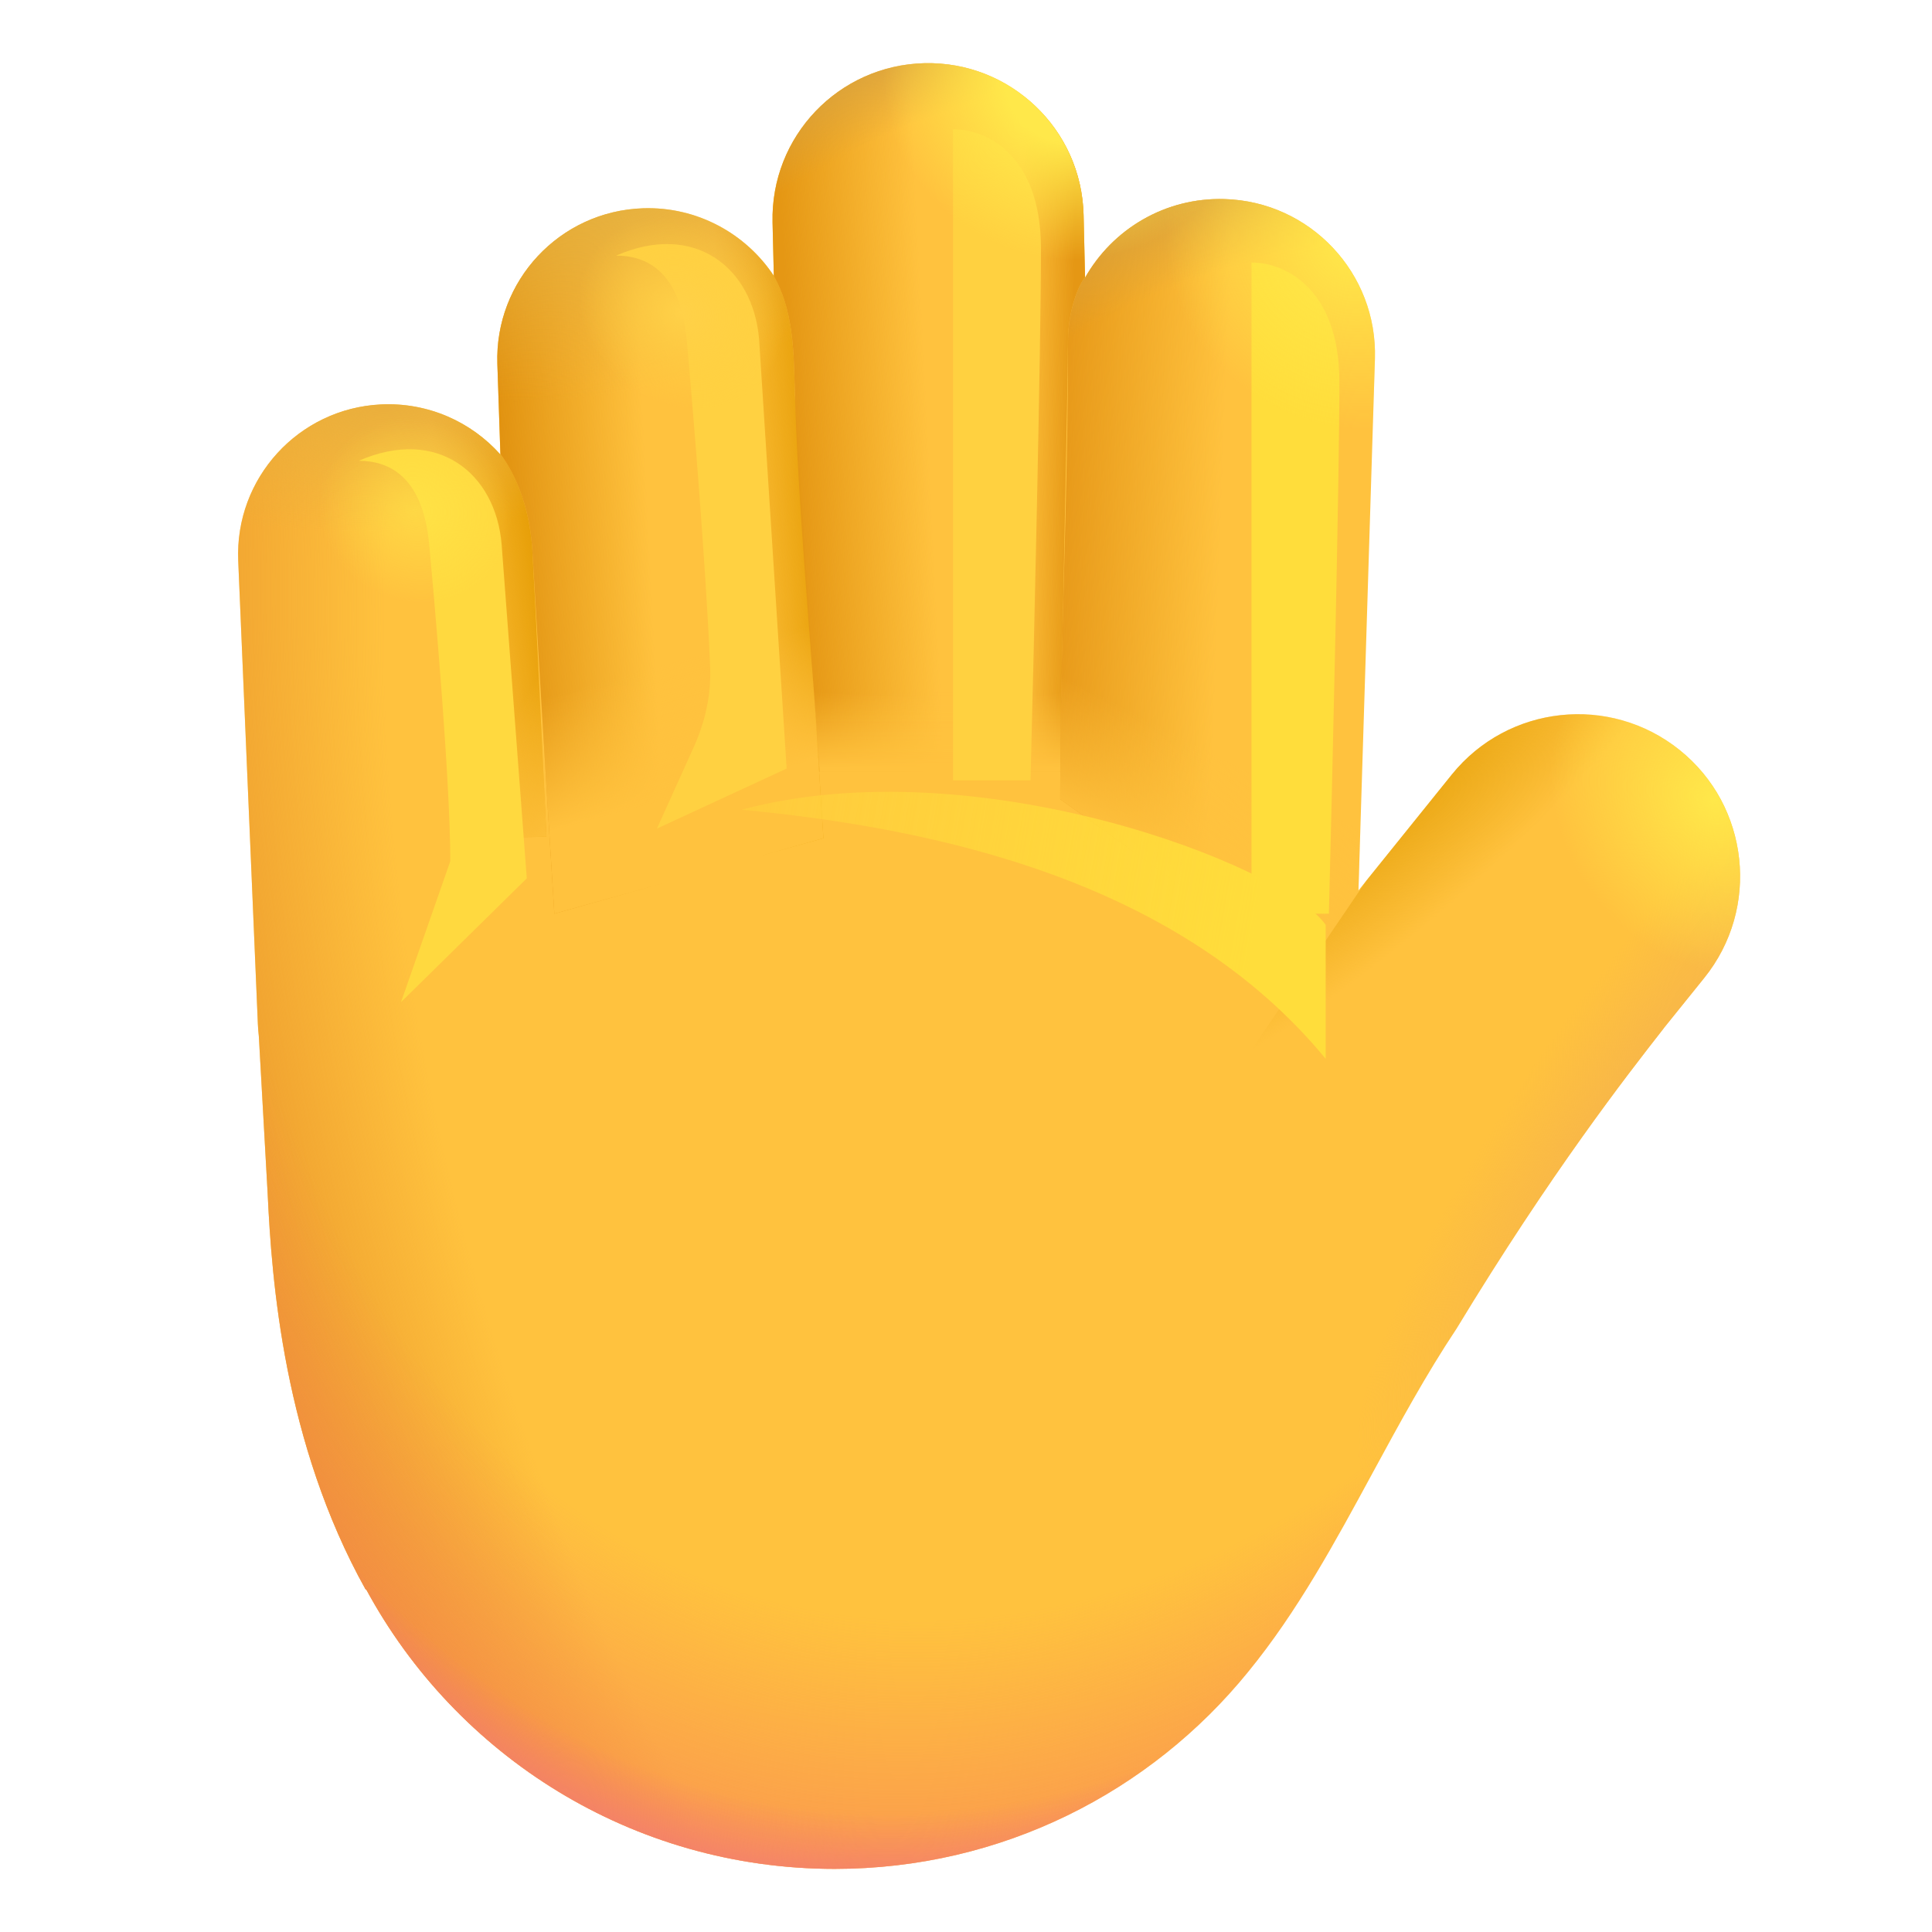 <svg viewBox="1 1 30 30" xmlns="http://www.w3.org/2000/svg">
<path d="M12.996 4.453C12.965 3.119 14.02 2.013 15.354 1.981C16.688 1.95 17.794 3.005 17.826 4.339L17.849 5.312C18.274 4.561 19.091 4.064 20.015 4.091C21.345 4.13 22.391 5.242 22.35 6.572L22.094 14.827L23.544 13.027C24.416 11.947 25.997 11.775 27.08 12.645C28.164 13.516 28.336 15.103 27.463 16.186L26.84 16.959L26.834 16.968C26.261 17.701 25.088 19.203 23.617 21.631C23.143 22.343 22.731 23.103 22.319 23.862C21.732 24.945 21.147 26.024 20.384 26.957C18.869 28.825 16.555 30.02 13.961 30.02C10.816 30.02 8.082 28.263 6.685 25.678L6.68 25.686C5.406 23.405 5.219 20.881 5.156 19.53L5.019 17.088C5.012 17.025 5.006 16.962 5.004 16.898L4.699 9.708C4.644 8.426 5.636 7.341 6.917 7.28C7.649 7.245 8.318 7.551 8.77 8.058L8.723 6.652C8.68 5.36 9.692 4.278 10.984 4.234C11.828 4.206 12.582 4.628 13.016 5.284L12.996 4.453Z" fill="#FFC23E"/>
<path d="M12.996 4.453C12.965 3.119 14.02 2.013 15.354 1.981C16.688 1.95 17.794 3.005 17.826 4.339L17.849 5.312C18.274 4.561 19.091 4.064 20.015 4.091C21.345 4.13 22.391 5.242 22.35 6.572L22.094 14.827L23.544 13.027C24.416 11.947 25.997 11.775 27.08 12.645C28.164 13.516 28.336 15.103 27.463 16.186L26.84 16.959L26.834 16.968C26.261 17.701 25.088 19.203 23.617 21.631C23.143 22.343 22.731 23.103 22.319 23.862C21.732 24.945 21.147 26.024 20.384 26.957C18.869 28.825 16.555 30.02 13.961 30.02C10.816 30.02 8.082 28.263 6.685 25.678L6.68 25.686C5.406 23.405 5.219 20.881 5.156 19.53L5.019 17.088C5.012 17.025 5.006 16.962 5.004 16.898L4.699 9.708C4.644 8.426 5.636 7.341 6.917 7.28C7.649 7.245 8.318 7.551 8.77 8.058L8.723 6.652C8.68 5.36 9.692 4.278 10.984 4.234C11.828 4.206 12.582 4.628 13.016 5.284L12.996 4.453Z" fill="url(#paint0_radial_20020_1463)"/>
<path d="M12.996 4.453C12.965 3.119 14.02 2.013 15.354 1.981C16.688 1.95 17.794 3.005 17.826 4.339L17.849 5.312C18.274 4.561 19.091 4.064 20.015 4.091C21.345 4.13 22.391 5.242 22.35 6.572L22.094 14.827L23.544 13.027C24.416 11.947 25.997 11.775 27.08 12.645C28.164 13.516 28.336 15.103 27.463 16.186L26.84 16.959L26.834 16.968C26.261 17.701 25.088 19.203 23.617 21.631C23.143 22.343 22.731 23.103 22.319 23.862C21.732 24.945 21.147 26.024 20.384 26.957C18.869 28.825 16.555 30.02 13.961 30.02C10.816 30.02 8.082 28.263 6.685 25.678L6.68 25.686C5.406 23.405 5.219 20.881 5.156 19.53L5.019 17.088C5.012 17.025 5.006 16.962 5.004 16.898L4.699 9.708C4.644 8.426 5.636 7.341 6.917 7.28C7.649 7.245 8.318 7.551 8.77 8.058L8.723 6.652C8.68 5.36 9.692 4.278 10.984 4.234C11.828 4.206 12.582 4.628 13.016 5.284L12.996 4.453Z" fill="url(#paint1_radial_20020_1463)"/>
<path d="M12.996 4.453C12.965 3.119 14.02 2.013 15.354 1.981C16.688 1.95 17.794 3.005 17.826 4.339L17.849 5.312C18.274 4.561 19.091 4.064 20.015 4.091C21.345 4.13 22.391 5.242 22.35 6.572L22.094 14.827L23.544 13.027C24.416 11.947 25.997 11.775 27.08 12.645C28.164 13.516 28.336 15.103 27.463 16.186L26.84 16.959L26.834 16.968C26.261 17.701 25.088 19.203 23.617 21.631C23.143 22.343 22.731 23.103 22.319 23.862C21.732 24.945 21.147 26.024 20.384 26.957C18.869 28.825 16.555 30.02 13.961 30.02C10.816 30.02 8.082 28.263 6.685 25.678L6.68 25.686C5.406 23.405 5.219 20.881 5.156 19.53L5.019 17.088C5.012 17.025 5.006 16.962 5.004 16.898L4.699 9.708C4.644 8.426 5.636 7.341 6.917 7.28C7.649 7.245 8.318 7.551 8.77 8.058L8.723 6.652C8.68 5.36 9.692 4.278 10.984 4.234C11.828 4.206 12.582 4.628 13.016 5.284L12.996 4.453Z" fill="url(#paint2_radial_20020_1463)"/>
<path d="M12.996 4.453C12.965 3.119 14.02 2.013 15.354 1.981C16.688 1.95 17.794 3.005 17.826 4.339L17.849 5.312C18.274 4.561 19.091 4.064 20.015 4.091C21.345 4.13 22.391 5.242 22.35 6.572L22.094 14.827L23.544 13.027C24.416 11.947 25.997 11.775 27.08 12.645C28.164 13.516 28.336 15.103 27.463 16.186L26.84 16.959L26.834 16.968C26.261 17.701 25.088 19.203 23.617 21.631C23.143 22.343 22.731 23.103 22.319 23.862C21.732 24.945 21.147 26.024 20.384 26.957C18.869 28.825 16.555 30.02 13.961 30.02C10.816 30.02 8.082 28.263 6.685 25.678L6.68 25.686C5.406 23.405 5.219 20.881 5.156 19.53L5.019 17.088C5.012 17.025 5.006 16.962 5.004 16.898L4.699 9.708C4.644 8.426 5.636 7.341 6.917 7.28C7.649 7.245 8.318 7.551 8.77 8.058L8.723 6.652C8.68 5.36 9.692 4.278 10.984 4.234C11.828 4.206 12.582 4.628 13.016 5.284L12.996 4.453Z" fill="url(#paint3_radial_20020_1463)"/>
<path d="M4.886 14.129L4.699 9.708C4.644 8.426 5.636 7.341 6.917 7.28C7.649 7.245 8.318 7.551 8.77 8.058L8.77 8.049C8.949 8.286 9.222 8.793 9.266 9.545C9.322 10.514 9.435 12.912 9.485 13.991L4.886 14.129Z" fill="url(#paint4_linear_20020_1463)"/>
<path d="M4.886 14.129L4.699 9.708C4.644 8.426 5.636 7.341 6.917 7.28C7.649 7.245 8.318 7.551 8.77 8.058L8.77 8.049C8.949 8.286 9.222 8.793 9.266 9.545C9.322 10.514 9.435 12.912 9.485 13.991L4.886 14.129Z" fill="url(#paint5_linear_20020_1463)"/>
<path d="M4.886 14.129L4.699 9.708C4.644 8.426 5.636 7.341 6.917 7.28C7.649 7.245 8.318 7.551 8.77 8.058L8.77 8.049C8.949 8.286 9.222 8.793 9.266 9.545C9.322 10.514 9.435 12.912 9.485 13.991L4.886 14.129Z" fill="url(#paint6_radial_20020_1463)"/>
<g filter="url(#filter0_f_20020_1463)">
<path d="M7.664 9.452C7.564 8.381 7.024 8.155 6.571 8.155C7.789 7.623 8.696 8.342 8.789 9.452L9.18 14.639L7.227 16.561L7.992 14.373C7.992 13.144 7.758 10.452 7.664 9.452Z" fill="#FFD93F"/>
</g>
<path d="M8.77 8.049C8.949 8.286 9.222 8.793 9.266 9.545C9.301 10.145 9.497 13.468 9.608 15.188L13.786 14.016L13.343 7.136C13.326 6.504 13.332 5.851 13.016 5.283C12.582 4.628 11.828 4.206 10.984 4.234C9.692 4.278 8.68 5.36 8.723 6.652L8.77 8.049Z" fill="url(#paint7_linear_20020_1463)"/>
<path d="M8.77 8.049C8.949 8.286 9.222 8.793 9.266 9.545C9.301 10.145 9.497 13.468 9.608 15.188L13.786 14.016L13.343 7.136C13.326 6.504 13.332 5.851 13.016 5.283C12.582 4.628 11.828 4.206 10.984 4.234C9.692 4.278 8.68 5.36 8.723 6.652L8.77 8.049Z" fill="url(#paint8_linear_20020_1463)"/>
<path d="M8.77 8.049C8.949 8.286 9.222 8.793 9.266 9.545C9.301 10.145 9.497 13.468 9.608 15.188L13.786 14.016L13.343 7.136C13.326 6.504 13.332 5.851 13.016 5.283C12.582 4.628 11.828 4.206 10.984 4.234C9.692 4.278 8.68 5.36 8.723 6.652L8.77 8.049Z" fill="url(#paint9_linear_20020_1463)"/>
<path d="M8.77 8.049C8.949 8.286 9.222 8.793 9.266 9.545C9.301 10.145 9.497 13.468 9.608 15.188L13.786 14.016L13.343 7.136C13.326 6.504 13.332 5.851 13.016 5.283C12.582 4.628 11.828 4.206 10.984 4.234C9.692 4.278 8.68 5.36 8.723 6.652L8.77 8.049Z" fill="url(#paint10_radial_20020_1463)"/>
<g filter="url(#filter1_f_20020_1463)">
<path d="M11.662 6.266C11.562 5.195 11.021 4.969 10.568 4.969C11.787 4.437 12.693 5.156 12.787 6.266L13.215 12.934L11.201 13.866L11.777 12.591C11.952 12.203 12.044 11.783 12.027 11.358C11.966 9.831 11.742 7.124 11.662 6.266Z" fill="#FFD141"/>
</g>
<path d="M17.584 6.284C17.584 5.827 17.75 5.42 17.848 5.307L17.849 5.304L17.826 4.339C17.794 3.005 16.688 1.95 15.354 1.981C14.02 2.013 12.965 3.119 12.996 4.453L13.016 5.284C13.31 5.812 13.325 6.416 13.34 7.007C13.384 8.817 13.61 11.179 13.727 12.987C15.164 12.987 16.399 12.987 17.463 12.987C17.488 11.021 17.584 6.928 17.584 6.284Z" fill="url(#paint11_linear_20020_1463)"/>
<path d="M17.584 6.284C17.584 5.827 17.75 5.42 17.848 5.307L17.849 5.304L17.826 4.339C17.794 3.005 16.688 1.95 15.354 1.981C14.02 2.013 12.965 3.119 12.996 4.453L13.016 5.284C13.31 5.812 13.325 6.416 13.34 7.007C13.384 8.817 13.61 11.179 13.727 12.987C15.164 12.987 16.399 12.987 17.463 12.987C17.488 11.021 17.584 6.928 17.584 6.284Z" fill="url(#paint12_linear_20020_1463)"/>
<path d="M17.584 6.284C17.584 5.827 17.75 5.42 17.848 5.307L17.849 5.304L17.826 4.339C17.794 3.005 16.688 1.95 15.354 1.981C14.02 2.013 12.965 3.119 12.996 4.453L13.016 5.284C13.31 5.812 13.325 6.416 13.34 7.007C13.384 8.817 13.61 11.179 13.727 12.987C15.164 12.987 16.399 12.987 17.463 12.987C17.488 11.021 17.584 6.928 17.584 6.284Z" fill="url(#paint13_linear_20020_1463)"/>
<path d="M17.584 6.284C17.584 5.827 17.75 5.42 17.848 5.307L17.849 5.304L17.826 4.339C17.794 3.005 16.688 1.95 15.354 1.981C14.02 2.013 12.965 3.119 12.996 4.453L13.016 5.284C13.31 5.812 13.325 6.416 13.34 7.007C13.384 8.817 13.61 11.179 13.727 12.987C15.164 12.987 16.399 12.987 17.463 12.987C17.488 11.021 17.584 6.928 17.584 6.284Z" fill="url(#paint14_radial_20020_1463)"/>
<g filter="url(#filter2_f_20020_1463)">
<path d="M15.799 3.008V13.118H17.002C17.056 10.994 17.164 6.369 17.164 4.861C17.164 3.352 16.254 2.997 15.799 3.008Z" fill="#FFD140"/>
</g>
<path d="M17.848 5.307C17.75 5.42 17.584 5.827 17.584 6.284C17.584 8.89 17.463 10.804 17.463 13.41L22.094 16.726L22.094 14.825L22.35 6.572C22.391 5.241 21.345 4.13 20.015 4.091C19.091 4.064 18.274 4.561 17.849 5.312L17.849 5.305L17.848 5.307Z" fill="url(#paint15_linear_20020_1463)"/>
<path d="M17.848 5.307C17.75 5.42 17.584 5.827 17.584 6.284C17.584 8.89 17.463 10.804 17.463 13.41L22.094 16.726L22.094 14.825L22.35 6.572C22.391 5.241 21.345 4.13 20.015 4.091C19.091 4.064 18.274 4.561 17.849 5.312L17.849 5.305L17.848 5.307Z" fill="url(#paint16_linear_20020_1463)"/>
<path d="M17.848 5.307C17.75 5.42 17.584 5.827 17.584 6.284C17.584 8.89 17.463 10.804 17.463 13.41L22.094 16.726L22.094 14.825L22.35 6.572C22.391 5.241 21.345 4.13 20.015 4.091C19.091 4.064 18.274 4.561 17.849 5.312L17.849 5.305L17.848 5.307Z" fill="url(#paint17_radial_20020_1463)"/>
<g filter="url(#filter3_f_20020_1463)">
<path d="M20.433 5.078V15.188H21.635C21.689 13.064 21.798 8.44 21.798 6.931C21.798 5.423 20.888 5.067 20.433 5.078Z" fill="#FFDD3B"/>
</g>
<path d="M22.219 14.672L23.544 13.027C24.416 11.947 25.997 11.775 27.08 12.645C28.164 13.516 28.336 15.103 27.463 16.186L26.84 16.959L26.834 16.968C26.261 17.701 25.088 19.203 23.617 21.631C23.19 22.272 22.813 22.953 22.442 23.636C19.284 21.948 19.745 18.773 20.448 17.279L22.219 14.672Z" fill="url(#paint18_radial_20020_1463)"/>
<g filter="url(#filter4_f_20020_1463)">
<path d="M12.516 13.573C16.157 12.598 20.935 14.429 21.585 15.361V17.441C19.31 14.678 15.571 13.865 12.516 13.573Z" fill="url(#paint19_linear_20020_1463)"/>
</g>
<path d="M12.996 4.453C12.965 3.119 14.02 2.013 15.354 1.981C16.688 1.95 17.794 3.005 17.826 4.339L17.849 5.312C18.274 4.561 19.091 4.064 20.015 4.091C21.345 4.13 22.391 5.242 22.35 6.572L22.094 14.827L23.544 13.027C24.416 11.947 25.997 11.775 27.08 12.645C28.164 13.516 28.336 15.103 27.463 16.186L26.84 16.959L26.834 16.968C26.261 17.701 25.088 19.203 23.617 21.631C23.143 22.343 22.731 23.103 22.319 23.862C21.732 24.945 21.147 26.024 20.384 26.957C18.869 28.825 16.555 30.02 13.961 30.02C10.816 30.02 8.082 28.263 6.685 25.678L6.68 25.686C5.406 23.405 5.219 20.881 5.156 19.53L5.019 17.088C5.012 17.025 5.006 16.962 5.004 16.898L4.699 9.708C4.644 8.426 5.636 7.341 6.917 7.28C7.649 7.245 8.318 7.551 8.77 8.058L8.723 6.652C8.68 5.36 9.692 4.278 10.984 4.234C11.828 4.206 12.582 4.628 13.016 5.284L12.996 4.453Z" fill="url(#paint20_radial_20020_1463)"/>
<path d="M12.996 4.453C12.965 3.119 14.02 2.013 15.354 1.981C16.688 1.95 17.794 3.005 17.826 4.339L17.849 5.312C18.274 4.561 19.091 4.064 20.015 4.091C21.345 4.13 22.391 5.242 22.35 6.572L22.094 14.827L23.544 13.027C24.416 11.947 25.997 11.775 27.08 12.645C28.164 13.516 28.336 15.103 27.463 16.186L26.84 16.959L26.834 16.968C26.261 17.701 25.088 19.203 23.617 21.631C23.143 22.343 22.731 23.103 22.319 23.862C21.732 24.945 21.147 26.024 20.384 26.957C18.869 28.825 16.555 30.02 13.961 30.02C10.816 30.02 8.082 28.263 6.685 25.678L6.68 25.686C5.406 23.405 5.219 20.881 5.156 19.53L5.019 17.088C5.012 17.025 5.006 16.962 5.004 16.898L4.699 9.708C4.644 8.426 5.636 7.341 6.917 7.28C7.649 7.245 8.318 7.551 8.77 8.058L8.723 6.652C8.68 5.36 9.692 4.278 10.984 4.234C11.828 4.206 12.582 4.628 13.016 5.284L12.996 4.453Z" fill="url(#paint21_radial_20020_1463)"/>
<path d="M12.996 4.453C12.965 3.119 14.02 2.013 15.354 1.981C16.688 1.95 17.794 3.005 17.826 4.339L17.849 5.312C18.274 4.561 19.091 4.064 20.015 4.091C21.345 4.13 22.391 5.242 22.35 6.572L22.094 14.827L23.544 13.027C24.416 11.947 25.997 11.775 27.08 12.645C28.164 13.516 28.336 15.103 27.463 16.186L26.84 16.959L26.834 16.968C26.261 17.701 25.088 19.203 23.617 21.631C23.143 22.343 22.731 23.103 22.319 23.862C21.732 24.945 21.147 26.024 20.384 26.957C18.869 28.825 16.555 30.02 13.961 30.02C10.816 30.02 8.082 28.263 6.685 25.678L6.68 25.686C5.406 23.405 5.219 20.881 5.156 19.53L5.019 17.088C5.012 17.025 5.006 16.962 5.004 16.898L4.699 9.708C4.644 8.426 5.636 7.341 6.917 7.28C7.649 7.245 8.318 7.551 8.77 8.058L8.723 6.652C8.68 5.36 9.692 4.278 10.984 4.234C11.828 4.206 12.582 4.628 13.016 5.284L12.996 4.453Z" fill="url(#paint22_radial_20020_1463)"/>
<path d="M12.996 4.453C12.965 3.119 14.02 2.013 15.354 1.981C16.688 1.95 17.794 3.005 17.826 4.339L17.849 5.312C18.274 4.561 19.091 4.064 20.015 4.091C21.345 4.13 22.391 5.242 22.35 6.572L22.094 14.827L23.544 13.027C24.416 11.947 25.997 11.775 27.08 12.645C28.164 13.516 28.336 15.103 27.463 16.186L26.84 16.959L26.834 16.968C26.261 17.701 25.088 19.203 23.617 21.631C23.143 22.343 22.731 23.103 22.319 23.862C21.732 24.945 21.147 26.024 20.384 26.957C18.869 28.825 16.555 30.02 13.961 30.02C10.816 30.02 8.082 28.263 6.685 25.678L6.68 25.686C5.406 23.405 5.219 20.881 5.156 19.53L5.019 17.088C5.012 17.025 5.006 16.962 5.004 16.898L4.699 9.708C4.644 8.426 5.636 7.341 6.917 7.28C7.649 7.245 8.318 7.551 8.77 8.058L8.723 6.652C8.68 5.36 9.692 4.278 10.984 4.234C11.828 4.206 12.582 4.628 13.016 5.284L12.996 4.453Z" fill="url(#paint23_radial_20020_1463)"/>
<path d="M12.996 4.453C12.965 3.119 14.02 2.013 15.354 1.981C16.688 1.95 17.794 3.005 17.826 4.339L17.849 5.312C18.274 4.561 19.091 4.064 20.015 4.091C21.345 4.13 22.391 5.242 22.35 6.572L22.094 14.827L23.544 13.027C24.416 11.947 25.997 11.775 27.08 12.645C28.164 13.516 28.336 15.103 27.463 16.186L26.84 16.959L26.834 16.968C26.261 17.701 25.088 19.203 23.617 21.631C23.143 22.343 22.731 23.103 22.319 23.862C21.732 24.945 21.147 26.024 20.384 26.957C18.869 28.825 16.555 30.02 13.961 30.02C10.816 30.02 8.082 28.263 6.685 25.678L6.68 25.686C5.406 23.405 5.219 20.881 5.156 19.53L5.019 17.088C5.012 17.025 5.006 16.962 5.004 16.898L4.699 9.708C4.644 8.426 5.636 7.341 6.917 7.28C7.649 7.245 8.318 7.551 8.77 8.058L8.723 6.652C8.68 5.36 9.692 4.278 10.984 4.234C11.828 4.206 12.582 4.628 13.016 5.284L12.996 4.453Z" fill="url(#paint24_radial_20020_1463)" fill-opacity="0.6"/>
<defs>
<filter id="filter0_f_20020_1463" x="5.571" y="6.976" width="4.609" height="10.585" filterUnits="userSpaceOnUse" color-interpolation-filters="sRGB">
<feFlood flood-opacity="0" result="BackgroundImageFix"/>
<feBlend mode="normal" in="SourceGraphic" in2="BackgroundImageFix" result="shape"/>
<feGaussianBlur stdDeviation="0.5" result="effect1_foregroundBlur_20020_1463"/>
</filter>
<filter id="filter1_f_20020_1463" x="9.568" y="3.79" width="4.647" height="11.076" filterUnits="userSpaceOnUse" color-interpolation-filters="sRGB">
<feFlood flood-opacity="0" result="BackgroundImageFix"/>
<feBlend mode="normal" in="SourceGraphic" in2="BackgroundImageFix" result="shape"/>
<feGaussianBlur stdDeviation="0.5" result="effect1_foregroundBlur_20020_1463"/>
</filter>
<filter id="filter2_f_20020_1463" x="14.799" y="2.008" width="3.365" height="12.11" filterUnits="userSpaceOnUse" color-interpolation-filters="sRGB">
<feFlood flood-opacity="0" result="BackgroundImageFix"/>
<feBlend mode="normal" in="SourceGraphic" in2="BackgroundImageFix" result="shape"/>
<feGaussianBlur stdDeviation="0.5" result="effect1_foregroundBlur_20020_1463"/>
</filter>
<filter id="filter3_f_20020_1463" x="19.433" y="4.078" width="3.365" height="12.11" filterUnits="userSpaceOnUse" color-interpolation-filters="sRGB">
<feFlood flood-opacity="0" result="BackgroundImageFix"/>
<feBlend mode="normal" in="SourceGraphic" in2="BackgroundImageFix" result="shape"/>
<feGaussianBlur stdDeviation="0.5" result="effect1_foregroundBlur_20020_1463"/>
</filter>
<filter id="filter4_f_20020_1463" x="11.516" y="12.295" width="11.07" height="6.146" filterUnits="userSpaceOnUse" color-interpolation-filters="sRGB">
<feFlood flood-opacity="0" result="BackgroundImageFix"/>
<feBlend mode="normal" in="SourceGraphic" in2="BackgroundImageFix" result="shape"/>
<feGaussianBlur stdDeviation="0.5" result="effect1_foregroundBlur_20020_1463"/>
</filter>
<radialGradient id="paint0_radial_20020_1463" cx="0" cy="0" r="1" gradientUnits="userSpaceOnUse" gradientTransform="translate(25.531 17.433) rotate(161.732) scale(21.352 32.555)">
<stop offset="0.818" stop-color="#E99329" stop-opacity="0"/>
<stop offset="1" stop-color="#E99329"/>
</radialGradient>
<radialGradient id="paint1_radial_20020_1463" cx="0" cy="0" r="1" gradientUnits="userSpaceOnUse" gradientTransform="translate(17.72 7.814) rotate(103.505) scale(24.904 17.192)">
<stop offset="0.751" stop-color="#F88456" stop-opacity="0"/>
<stop offset="1" stop-color="#F88456"/>
</radialGradient>
<radialGradient id="paint2_radial_20020_1463" cx="0" cy="0" r="1" gradientUnits="userSpaceOnUse" gradientTransform="translate(16.358 7.811) rotate(98.212) scale(22.938 15.835)">
<stop offset="0.937" stop-color="#F27A74" stop-opacity="0"/>
<stop offset="1" stop-color="#F27A74"/>
</radialGradient>
<radialGradient id="paint3_radial_20020_1463" cx="0" cy="0" r="1" gradientUnits="userSpaceOnUse" gradientTransform="translate(26.57 18.03) rotate(-144.583) scale(1.726 7.384)">
<stop stop-color="#F6B44B"/>
<stop offset="1" stop-color="#F6B44B" stop-opacity="0"/>
</radialGradient>
<linearGradient id="paint4_linear_20020_1463" x1="9.485" y1="10.936" x2="8.164" y2="11.123" gradientUnits="userSpaceOnUse">
<stop stop-color="#E79F08"/>
<stop offset="1" stop-color="#E79F08" stop-opacity="0"/>
</linearGradient>
<linearGradient id="paint5_linear_20020_1463" x1="9.664" y1="14.129" x2="8.289" y2="13.342" gradientUnits="userSpaceOnUse">
<stop stop-color="#FFC23E"/>
<stop offset="1" stop-color="#FFC23E" stop-opacity="0"/>
</linearGradient>
<radialGradient id="paint6_radial_20020_1463" cx="0" cy="0" r="1" gradientUnits="userSpaceOnUse" gradientTransform="translate(7.008 7.077) rotate(87.826) scale(2.173 5.427)">
<stop stop-color="#E8AD3C"/>
<stop offset="1" stop-color="#E8AD3C" stop-opacity="0"/>
</radialGradient>
<linearGradient id="paint7_linear_20020_1463" x1="13.727" y1="9.311" x2="12.414" y2="9.405" gradientUnits="userSpaceOnUse">
<stop stop-color="#E79F08"/>
<stop offset="1" stop-color="#E79F08" stop-opacity="0"/>
</linearGradient>
<linearGradient id="paint8_linear_20020_1463" x1="8.722" y1="10.289" x2="11.119" y2="10.169" gradientUnits="userSpaceOnUse">
<stop stop-color="#DF8F0D"/>
<stop offset="1" stop-color="#DF8F0D" stop-opacity="0"/>
</linearGradient>
<linearGradient id="paint9_linear_20020_1463" x1="11.254" y1="14.888" x2="10.36" y2="11.581" gradientUnits="userSpaceOnUse">
<stop offset="0.405" stop-color="#FFC23E"/>
<stop offset="1" stop-color="#FFC23E" stop-opacity="0"/>
</linearGradient>
<radialGradient id="paint10_radial_20020_1463" cx="0" cy="0" r="1" gradientUnits="userSpaceOnUse" gradientTransform="translate(10.42 3.737) rotate(77.964) scale(3.352 5.944)">
<stop stop-color="#E1AE3F"/>
<stop offset="1" stop-color="#E8AD3C" stop-opacity="0"/>
</radialGradient>
<linearGradient id="paint11_linear_20020_1463" x1="13.326" y1="8.133" x2="15.422" y2="8.028" gradientUnits="userSpaceOnUse">
<stop stop-color="#E59714"/>
<stop offset="1" stop-color="#E59714" stop-opacity="0"/>
</linearGradient>
<linearGradient id="paint12_linear_20020_1463" x1="17.652" y1="8.404" x2="16.809" y2="8.395" gradientUnits="userSpaceOnUse">
<stop stop-color="#E59714"/>
<stop offset="1" stop-color="#E59714" stop-opacity="0"/>
</linearGradient>
<linearGradient id="paint13_linear_20020_1463" x1="15.422" y1="13.554" x2="15.422" y2="11.747" gradientUnits="userSpaceOnUse">
<stop offset="0.348" stop-color="#FFC23E"/>
<stop offset="1" stop-color="#FFC23E" stop-opacity="0"/>
</linearGradient>
<radialGradient id="paint14_radial_20020_1463" cx="0" cy="0" r="1" gradientUnits="userSpaceOnUse" gradientTransform="translate(18.14 10.875) rotate(-116.651) scale(9.711 11.399)">
<stop offset="0.87" stop-color="#D8A13D" stop-opacity="0"/>
<stop offset="1" stop-color="#D8A13D"/>
</radialGradient>
<linearGradient id="paint15_linear_20020_1463" x1="17.262" y1="10.408" x2="19.907" y2="10.502" gradientUnits="userSpaceOnUse">
<stop stop-color="#E69717"/>
<stop offset="1" stop-color="#E69717" stop-opacity="0"/>
</linearGradient>
<linearGradient id="paint16_linear_20020_1463" x1="18.66" y1="14.32" x2="19.57" y2="12.565" gradientUnits="userSpaceOnUse">
<stop stop-color="#FFC23E"/>
<stop offset="1" stop-color="#FFC23E" stop-opacity="0"/>
</linearGradient>
<radialGradient id="paint17_radial_20020_1463" cx="0" cy="0" r="1" gradientUnits="userSpaceOnUse" gradientTransform="translate(22.644 14.301) rotate(-113.761) scale(10.887 11.755)">
<stop offset="0.87" stop-color="#D8A13D" stop-opacity="0"/>
<stop offset="1" stop-color="#D8A13D"/>
</radialGradient>
<radialGradient id="paint18_radial_20020_1463" cx="0" cy="0" r="1" gradientUnits="userSpaceOnUse" gradientTransform="translate(22.532 13.471) rotate(48.504) scale(1.835 7.025)">
<stop stop-color="#E7A30E"/>
<stop offset="1" stop-color="#E7A30E" stop-opacity="0"/>
</radialGradient>
<linearGradient id="paint19_linear_20020_1463" x1="20.415" y1="15.881" x2="8.355" y2="13.833" gradientUnits="userSpaceOnUse">
<stop stop-color="#FFDD3B"/>
<stop offset="1" stop-color="#FFDD3B" stop-opacity="0"/>
</linearGradient>
<radialGradient id="paint20_radial_20020_1463" cx="0" cy="0" r="1" gradientUnits="userSpaceOnUse" gradientTransform="translate(27.607 13.418) rotate(145.784) scale(2.398 2.81)">
<stop stop-color="#FFE84A"/>
<stop offset="1" stop-color="#FFE84A" stop-opacity="0"/>
</radialGradient>
<radialGradient id="paint21_radial_20020_1463" cx="0" cy="0" r="1" gradientUnits="userSpaceOnUse" gradientTransform="translate(21.976 4.801) rotate(130.365) scale(2.776 2.997)">
<stop stop-color="#FFE84A"/>
<stop offset="1" stop-color="#FFE84A" stop-opacity="0"/>
</radialGradient>
<radialGradient id="paint22_radial_20020_1463" cx="0" cy="0" r="1" gradientUnits="userSpaceOnUse" gradientTransform="translate(17.535 2.316) rotate(112.533) scale(2.69 2.849)">
<stop offset="0.325" stop-color="#FFE84A"/>
<stop offset="1" stop-color="#FFE84A" stop-opacity="0"/>
</radialGradient>
<radialGradient id="paint23_radial_20020_1463" cx="0" cy="0" r="1" gradientUnits="userSpaceOnUse" gradientTransform="translate(11.587 5.858) rotate(122.8) scale(1.415 1.656)">
<stop stop-color="#FFD148"/>
<stop offset="1" stop-color="#FFCF41" stop-opacity="0"/>
</radialGradient>
<radialGradient id="paint24_radial_20020_1463" cx="0" cy="0" r="1" gradientUnits="userSpaceOnUse" gradientTransform="translate(7.463 8.924) rotate(120.411) scale(1.41 1.523)">
<stop stop-color="#FFE84A"/>
<stop offset="1" stop-color="#FFE84A" stop-opacity="0"/>
</radialGradient>
</defs>
</svg>
